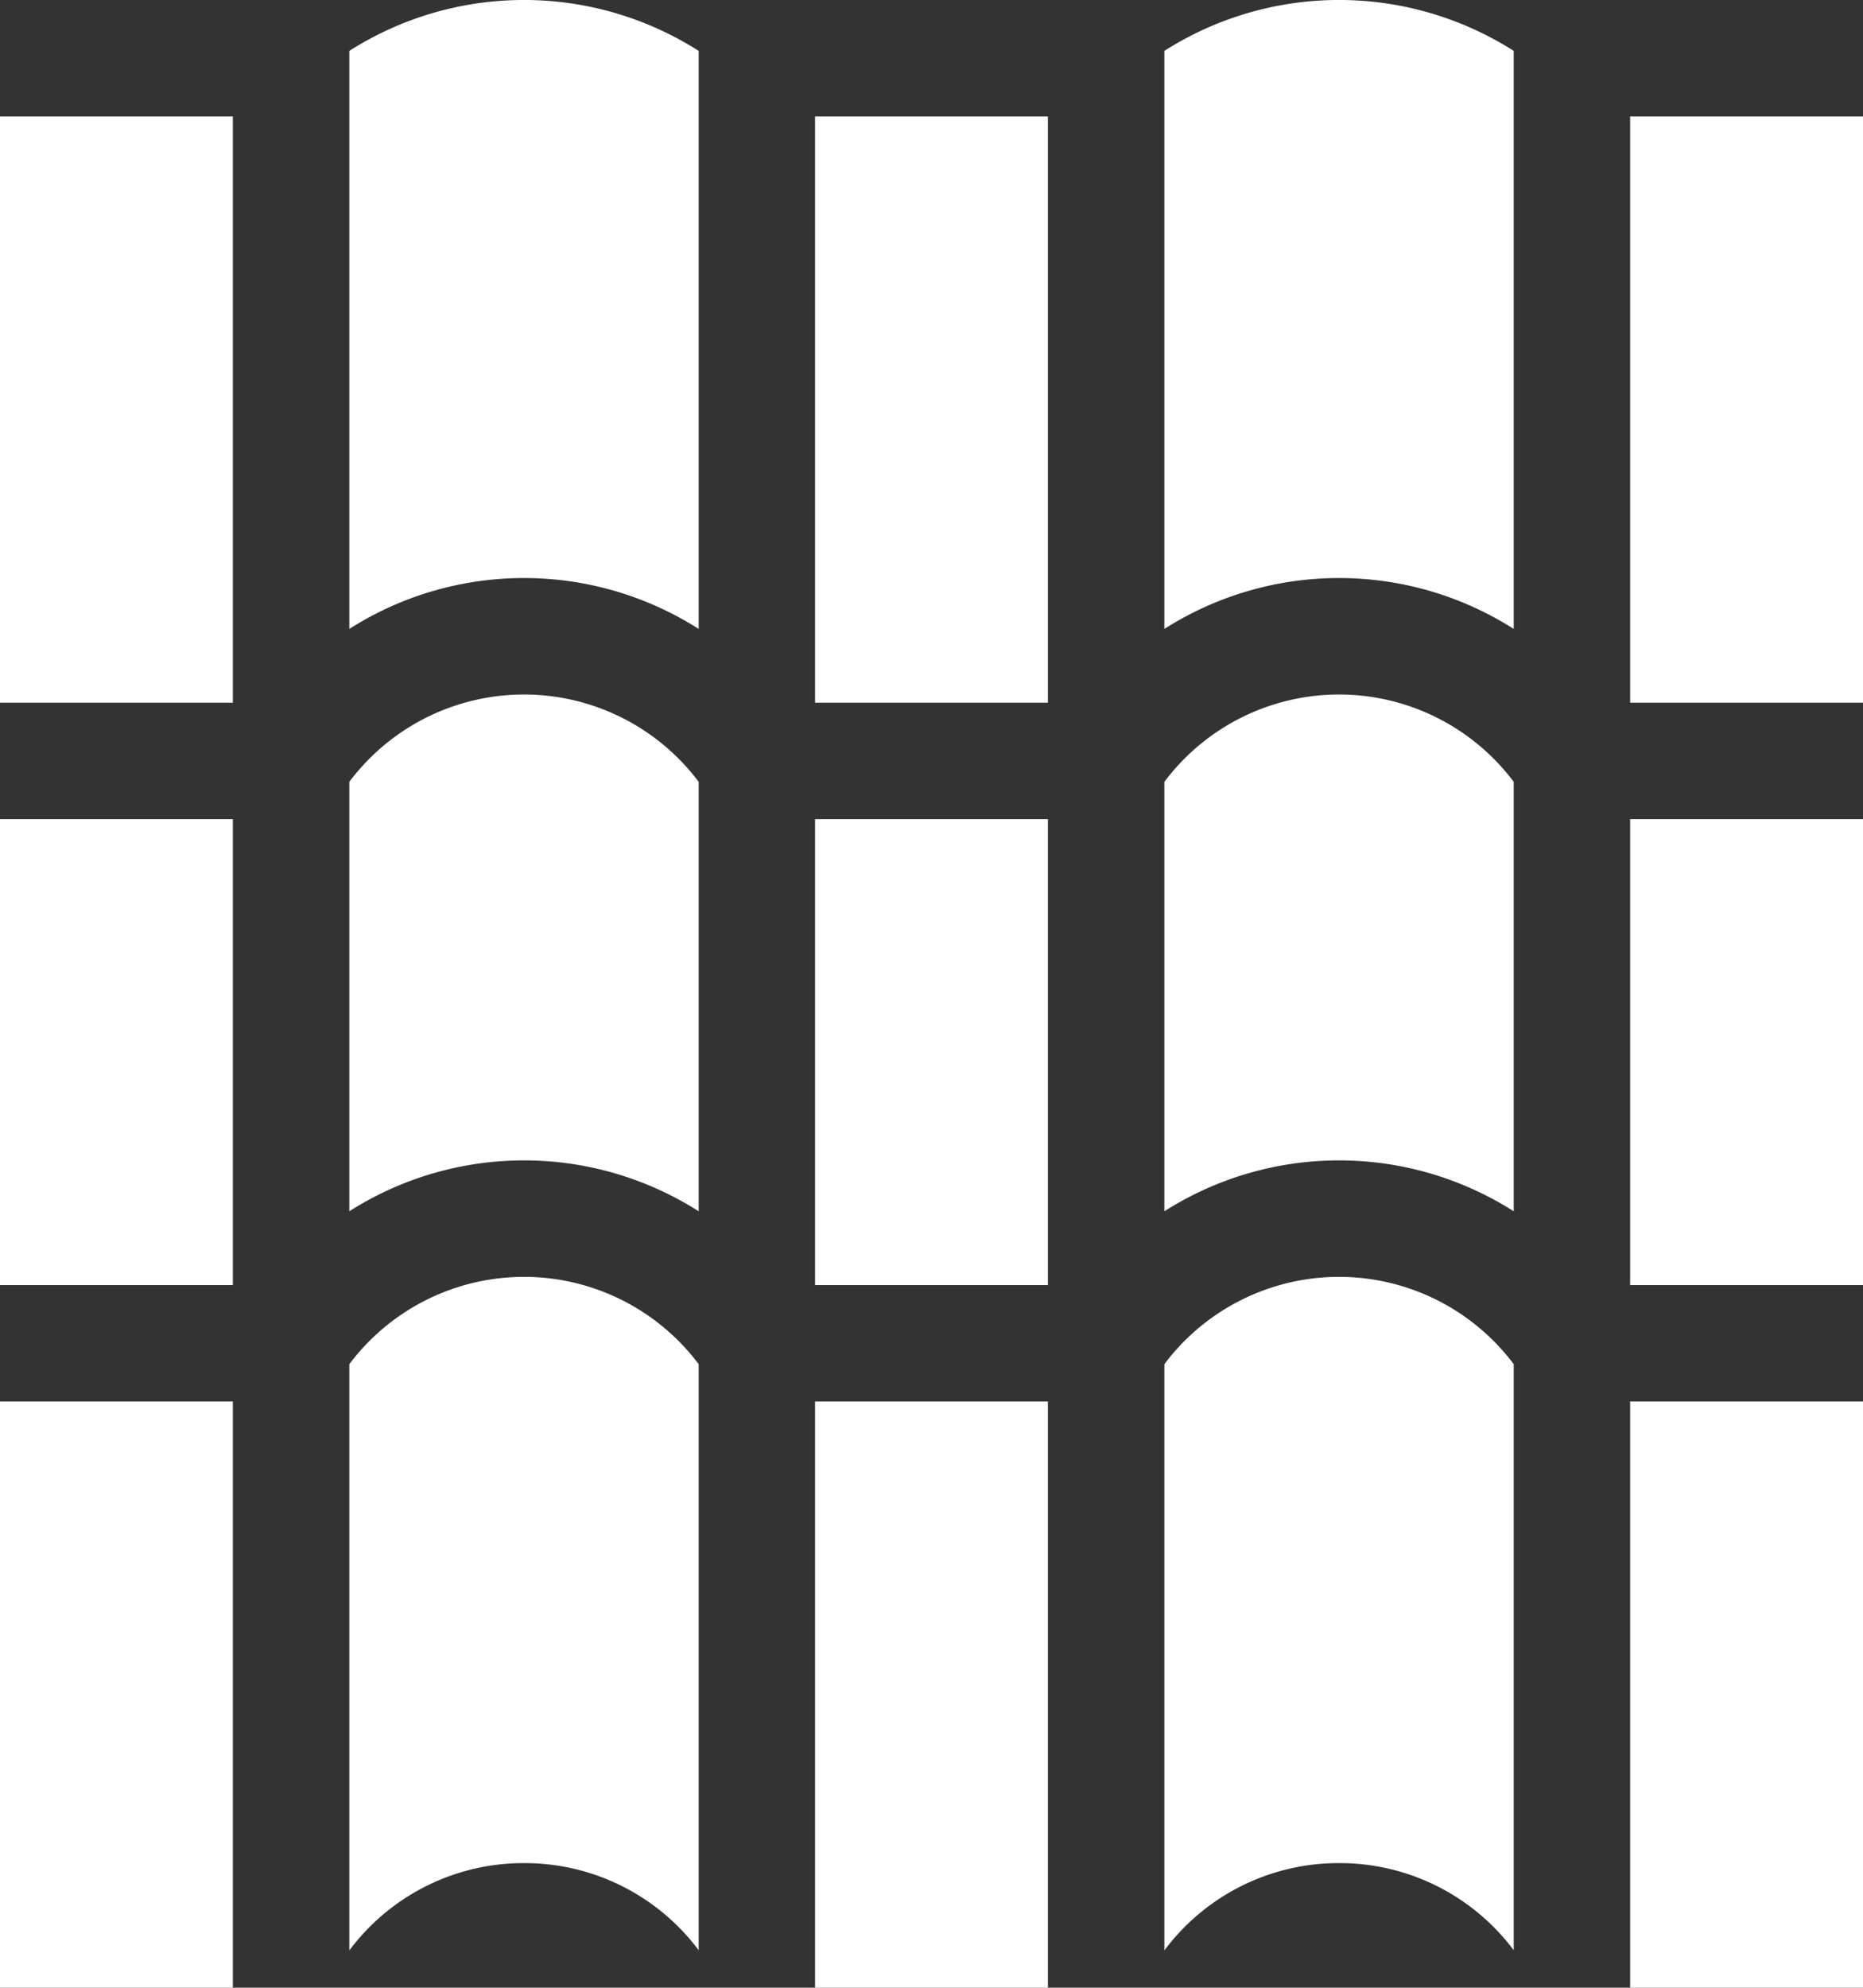 <svg xmlns="http://www.w3.org/2000/svg" width="36.371" height="38.795" viewBox="0 0 36.371 38.795">
  <rect x="0" y="0" width="36.371" height="38.795" fill="#333333" stroke="none"/>
  <g id="roof-2" transform="translate(-16)">
    <path id="Контур_1542" data-name="Контур 1542" d="M322.82,12.275V.993a6.349,6.349,0,0,0-6.82,0V12.275a6.349,6.349,0,0,1,6.82,0Z" transform="translate(-277.268 0)" fill="#fff"/>
    <path id="Контур_1543" data-name="Контур 1543" d="M226,30h4.546V41.442H226Z" transform="translate(-194.088 -27.727)" fill="#fff"/>
    <path id="Контур_1544" data-name="Контур 1544" d="M226,211h4.546v9.093H226Z" transform="translate(-194.088 -195.012)" fill="#fff"/>
    <path id="Контур_1545" data-name="Контур 1545" d="M112.82,12.275V.993a6.349,6.349,0,0,0-6.82,0V12.275a6.349,6.349,0,0,1,6.82,0Z" transform="translate(-83.18 0)" fill="#fff"/>
    <path id="Контур_1546" data-name="Контур 1546" d="M226,361h4.546v11.442H226Z" transform="translate(-194.088 -333.646)" fill="#fff"/>
    <path id="Контур_1547" data-name="Контур 1547" d="M16,30h4.546V41.442H16Z" transform="translate(0 -27.727)" fill="#fff"/>
    <path id="Контур_1548" data-name="Контур 1548" d="M436,30h4.546V41.442H436Z" transform="translate(-388.175 -27.727)" fill="#fff"/>
    <path id="Контур_1549" data-name="Контур 1549" d="M436,361h4.546v11.442H436Z" transform="translate(-388.175 -333.646)" fill="#fff"/>
    <path id="Контур_1550" data-name="Контур 1550" d="M16,361h4.546v11.442H16Z" transform="translate(0 -333.646)" fill="#fff"/>
    <path id="Контур_1551" data-name="Контур 1551" d="M109.41,340.333a4.242,4.242,0,0,1,3.41,1.7V330.595a4.264,4.264,0,0,0-6.82,0v11.442A4.242,4.242,0,0,1,109.41,340.333Z" transform="translate(-83.18 -303.97)" fill="#fff"/>
    <path id="Контур_1552" data-name="Контур 1552" d="M319.41,340.333a4.243,4.243,0,0,1,3.41,1.7V330.595a4.264,4.264,0,0,0-6.82,0v11.442A4.242,4.242,0,0,1,319.41,340.333Z" transform="translate(-277.268 -303.97)" fill="#fff"/>
    <path id="Контур_1553" data-name="Контур 1553" d="M436,211h4.546v9.093H436Z" transform="translate(-388.175 -195.012)" fill="#fff"/>
    <path id="Контур_1554" data-name="Контур 1554" d="M16,211h4.546v9.093H16Z" transform="translate(0 -195.012)" fill="#fff"/>
    <path id="Контур_1555" data-name="Контур 1555" d="M112.82,188.977v-8.382a4.264,4.264,0,0,0-6.82,0v8.382a6.349,6.349,0,0,1,6.82,0Z" transform="translate(-83.18 -165.336)" fill="#fff"/>
    <path id="Контур_1556" data-name="Контур 1556" d="M322.82,188.977v-8.382a4.264,4.264,0,0,0-6.82,0v8.382a6.349,6.349,0,0,1,6.82,0Z" transform="translate(-277.268 -165.336)" fill="#fff"/>
  </g>
</svg>
